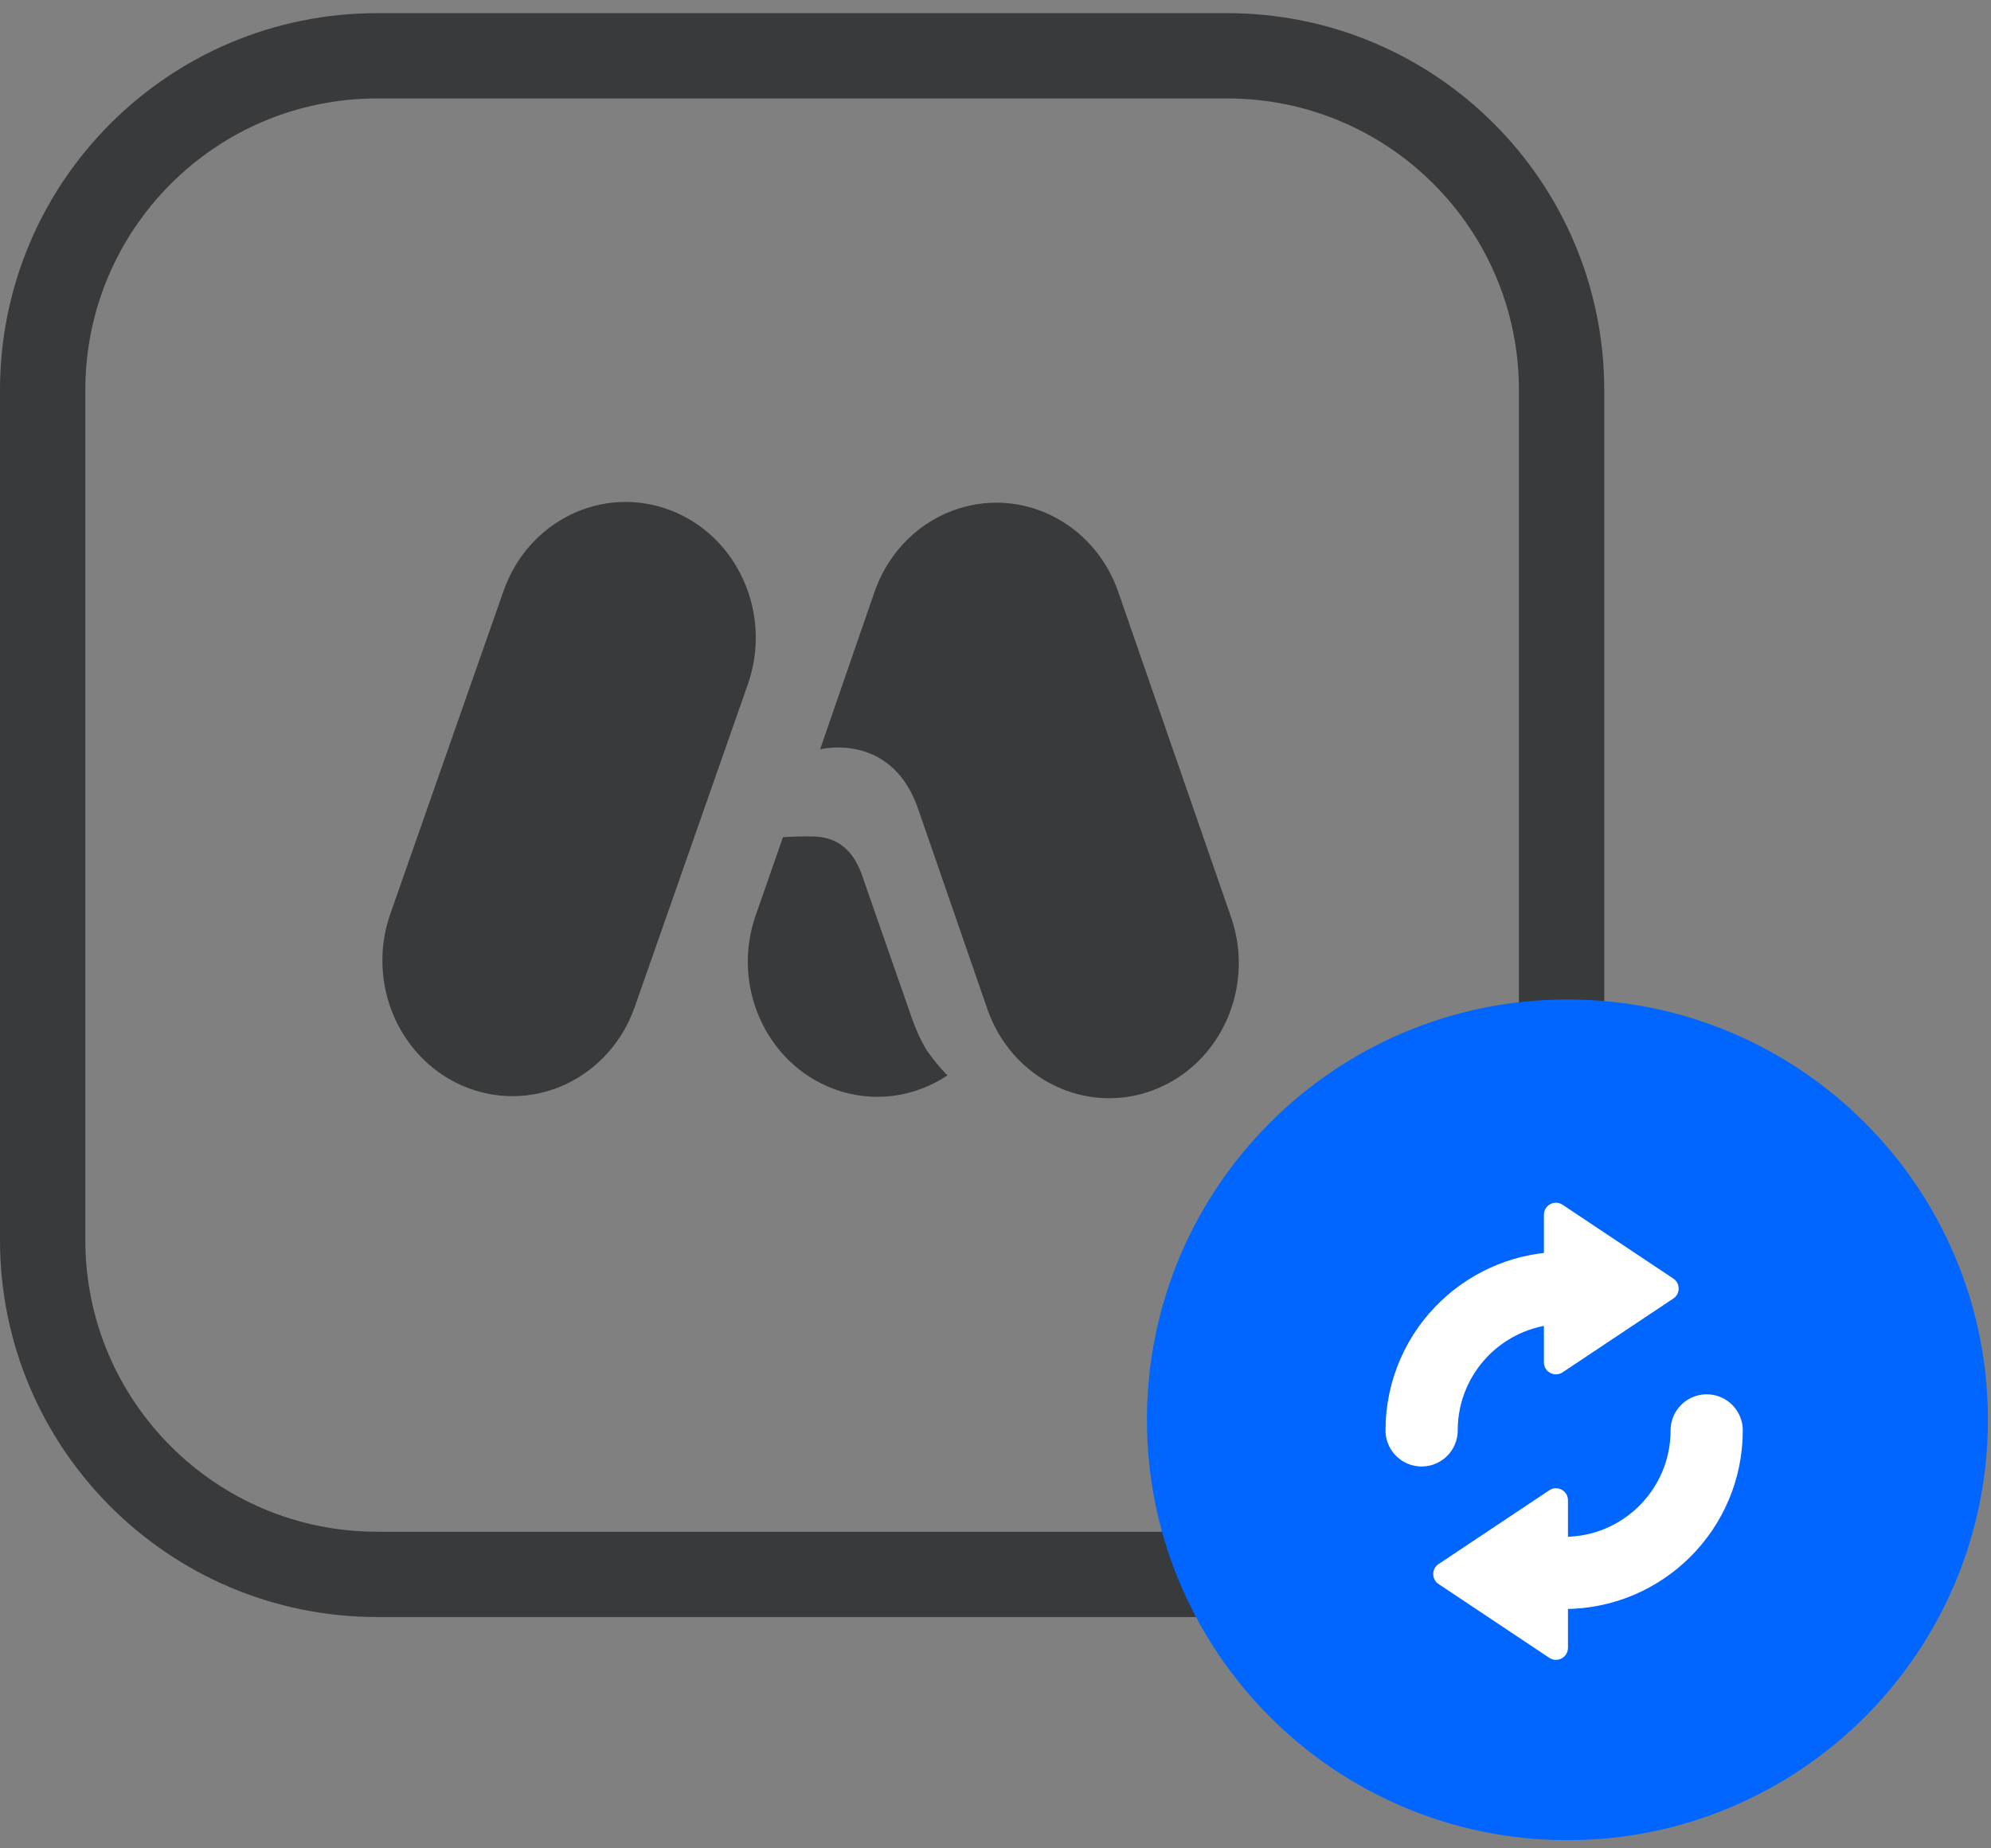 <svg width="140" height="130" viewBox="0 0 140 130" fill="none" xmlns="http://www.w3.org/2000/svg">
<rect x="0" y="0" width="140" height="130" fill="#808080" stroke="none"/>
<path fill-rule="evenodd" clip-rule="evenodd" d="M26.517 110.731C13.53 110.731 2.999 100.2 2.999 87.218V27.442C2.999 14.45 13.53 3.925 26.517 3.925H86.293C99.28 3.925 109.805 14.45 109.805 27.442V87.218C109.805 100.2 99.28 110.731 86.293 110.731H26.517Z" stroke="#393A3C" stroke-width="6"/>
<path fill-rule="evenodd" clip-rule="evenodd" d="M136.783 99.861C136.783 85.19 124.889 73.296 110.218 73.296C95.543 73.296 83.648 85.19 83.648 99.861C83.648 114.531 95.543 126.425 110.218 126.425C124.889 126.425 136.783 114.531 136.783 99.861" fill="#0066FF"/>
<path fill-rule="evenodd" clip-rule="evenodd" d="M136.783 99.861C136.783 85.19 124.889 73.296 110.218 73.296C95.543 73.296 83.648 85.19 83.648 99.861C83.648 114.531 95.543 126.425 110.218 126.425C124.889 126.425 136.783 114.531 136.783 99.861Z" stroke="#0066FF" stroke-width="6" stroke-linecap="round" stroke-linejoin="round"/>
<path fill-rule="evenodd" clip-rule="evenodd" d="M57.667 52.702C57.667 52.702 62.502 51.471 64.461 56.616L64.761 57.477L69.433 70.986C71.151 75.919 76.38 78.464 81.111 76.667C85.842 74.87 88.279 69.416 86.556 64.483L78.625 41.61C76.902 36.677 71.673 34.137 66.947 35.929C64.235 36.958 62.28 39.188 61.423 41.832L57.667 52.702Z" fill="#393A3C"/>
<path fill-rule="evenodd" clip-rule="evenodd" d="M66.644 75.62C66.639 75.625 66.629 75.625 66.624 75.63C66.55 75.566 66.063 75.123 65.162 73.872C64.753 73.183 64.413 72.445 64.143 71.677L60.844 62.219L60.559 61.392C59.938 59.782 58.909 58.945 57.413 58.842C57.413 58.842 56.448 58.783 55.055 58.886L53.135 64.385C51.412 69.318 53.849 74.773 58.58 76.57C61.371 77.629 64.325 77.175 66.644 75.62" fill="#393A3C"/>
<path fill-rule="evenodd" clip-rule="evenodd" d="M52.591 48.115L44.635 70.816C42.902 75.768 37.654 78.323 32.908 76.521C28.157 74.715 25.711 69.24 27.444 64.283L35.399 41.587C37.122 36.63 42.375 34.075 47.121 35.881C51.872 37.683 54.319 43.163 52.591 48.115" fill="#393A3C"/>
<path d="M109.986 90.582C107.311 90.582 104.881 91.629 103.083 93.336C101.161 95.162 99.963 97.743 99.963 100.604" stroke="white" stroke-width="5.077" stroke-linecap="round" stroke-linejoin="round"/>
<path fill-rule="evenodd" clip-rule="evenodd" d="M117.66 89.924C118.162 90.259 118.162 90.997 117.66 91.332L109.878 96.52C109.315 96.895 108.562 96.492 108.562 95.816V85.44C108.562 84.764 109.315 84.361 109.878 84.736L117.66 89.924Z" fill="white"/>
<path d="M109.986 110.629C115.518 110.629 120.008 106.143 120.008 100.606" stroke="white" stroke-width="5.077" stroke-linecap="round" stroke-linejoin="round"/>
<path fill-rule="evenodd" clip-rule="evenodd" d="M101.157 110.004C100.654 110.339 100.654 111.077 101.157 111.412L108.939 116.6C109.501 116.975 110.254 116.572 110.254 115.896V105.52C110.254 104.844 109.501 104.441 108.939 104.816L101.157 110.004Z" fill="white"/>
</svg>
